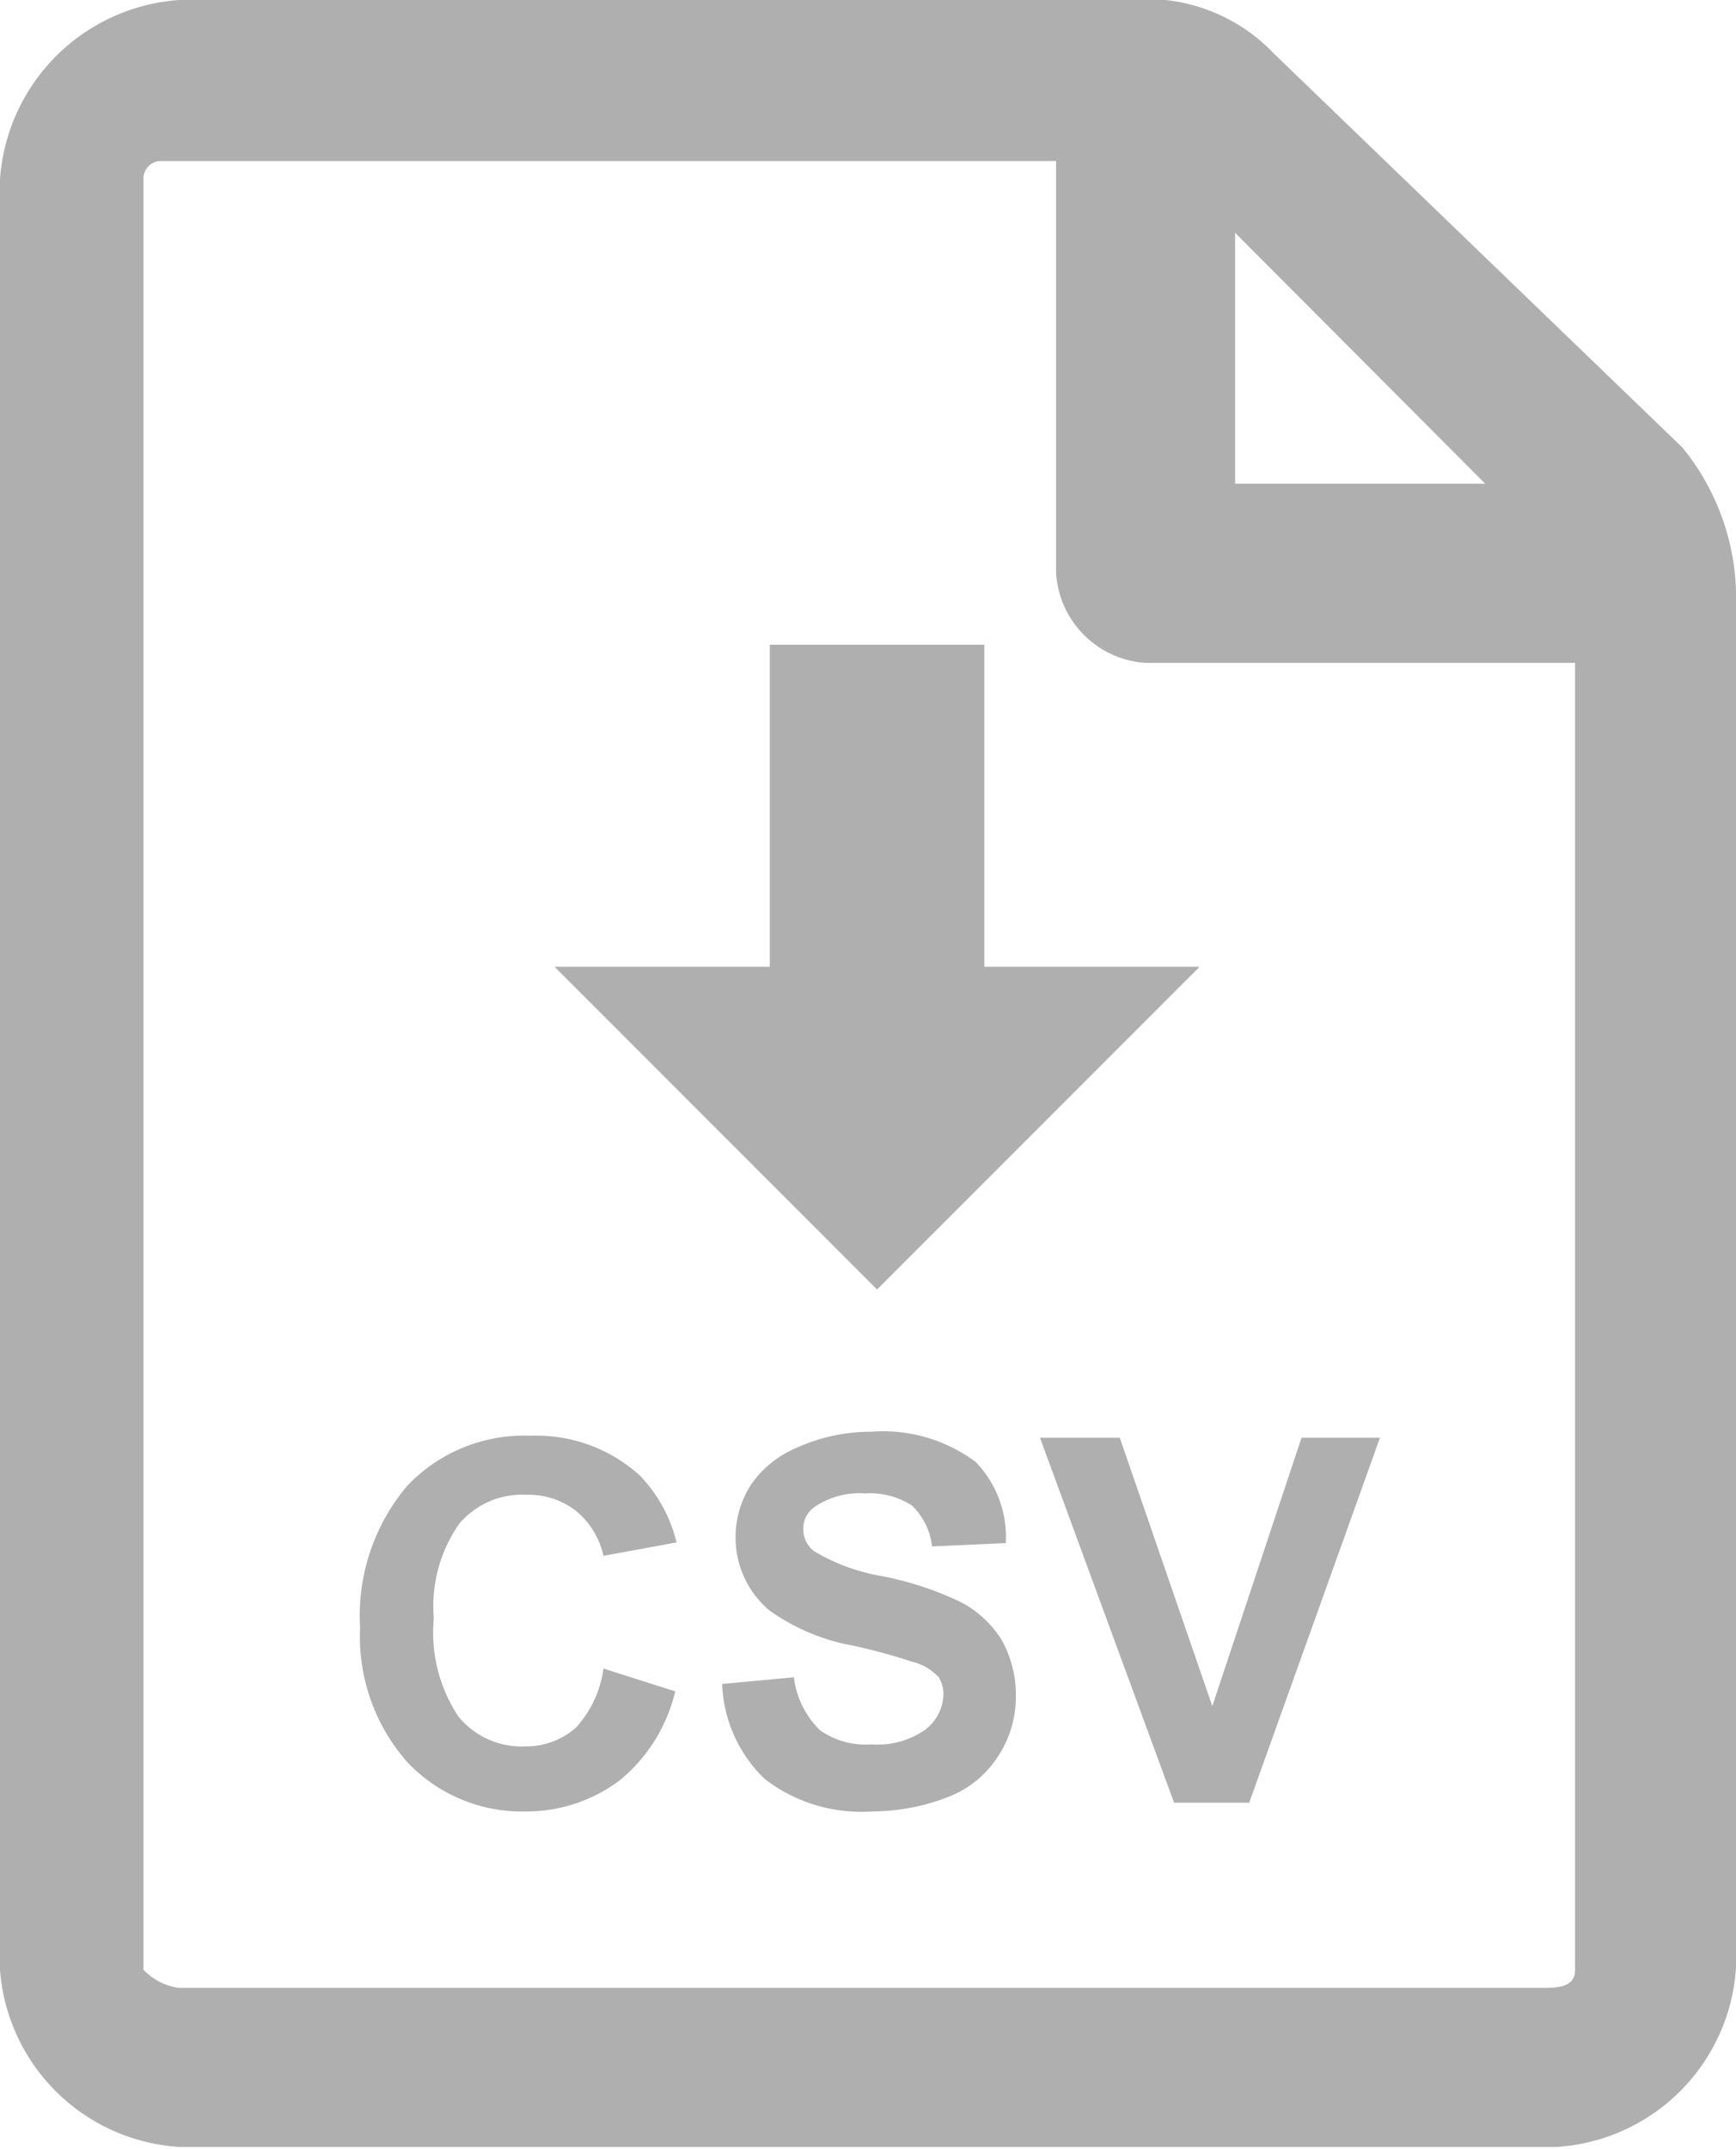 <svg xmlns="http://www.w3.org/2000/svg" style="fill:#afafaf;" viewBox="0 0 25.89 32.03"><title>Asset 2</title><g id="Layer_2" data-name="Layer 2"><g id="Layer_2-2" data-name="Layer 2"><path d="M9,24.87l1.07.34a2.44,2.44,0,0,1-.82,1.32A2.31,2.31,0,0,1,7.85,27a2.35,2.35,0,0,1-1.78-.74,2.83,2.83,0,0,1-.7-2,3,3,0,0,1,.7-2.11,2.4,2.4,0,0,1,1.84-.75,2.3,2.3,0,0,1,1.63.59,2.18,2.18,0,0,1,.55,1L9,23.19a1.2,1.2,0,0,0-.41-.67,1.15,1.15,0,0,0-.74-.24,1.23,1.23,0,0,0-1,.43,2.14,2.14,0,0,0-.38,1.41,2.26,2.26,0,0,0,.37,1.47,1.22,1.22,0,0,0,1,.44,1.12,1.12,0,0,0,.75-.28A1.63,1.63,0,0,0,9,24.87Z"/><path d="M10.77,25.1l1.07-.1a1.32,1.32,0,0,0,.39.79A1.18,1.18,0,0,0,13,26a1.23,1.23,0,0,0,.8-.22.68.68,0,0,0,.27-.53A.48.48,0,0,0,14,25a.79.79,0,0,0-.39-.23,8.87,8.87,0,0,0-.88-.24A3.08,3.08,0,0,1,11.47,24a1.42,1.42,0,0,1-.5-1.09,1.45,1.45,0,0,1,.23-.78,1.55,1.55,0,0,1,.68-.55A2.69,2.69,0,0,1,13,21.34a2.31,2.31,0,0,1,1.55.45A1.61,1.61,0,0,1,15,23l-1.1.05a1,1,0,0,0-.3-.61,1.15,1.15,0,0,0-.7-.18,1.19,1.19,0,0,0-.75.2.39.39,0,0,0-.17.33.41.41,0,0,0,.16.33,2.91,2.91,0,0,0,1,.37,4.82,4.82,0,0,1,1.19.39,1.59,1.59,0,0,1,.6.55,1.67,1.67,0,0,1,.22.87,1.61,1.61,0,0,1-.26.87,1.54,1.54,0,0,1-.74.61A3.13,3.13,0,0,1,13,27a2.36,2.36,0,0,1-1.59-.48A2.06,2.06,0,0,1,10.77,25.1Z"/><path d="M17.51,26.87l-2-5.44h1.19l1.38,4,1.33-4h1.17l-1.95,5.44Z"/><path d="M16.82,0H2.67A2.88,2.88,0,0,0,0,2.67V29.36A2.86,2.86,0,0,0,2.67,32H23.22a2.86,2.86,0,0,0,2.67-2.67V8.81a3.54,3.54,0,0,0-.8-2.14L19,.8A2.62,2.62,0,0,0,16.82,0Zm1.6,3.47,3.73,3.74H18.42ZM23,29.63H2.67a.9.9,0,0,1-.53-.27V2.67A.26.26,0,0,1,2.4,2.4H15.75V8.54a1.43,1.43,0,0,0,1.33,1.34h6.41V29.36c0,.27-.27.27-.53.27ZM17.88,14.42l-4.8,4.8L8.27,14.41h3.21V9.61h3.2v4.8h3.2Z"/></g></g></svg>